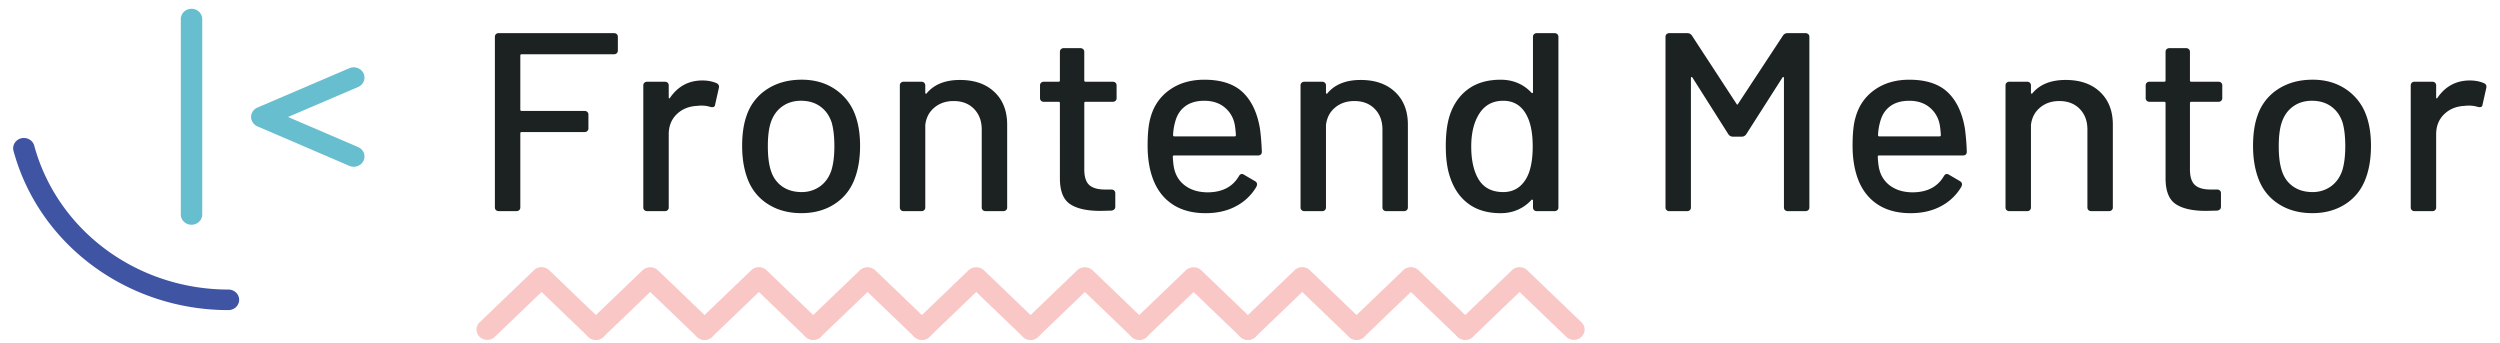 <svg width="197" height="27" fill="none" xmlns="http://www.w3.org/2000/svg"><path d="M48.604 4.195a.317.317 0 0 1-.23.08h-7.267c-.07 0-.106.033-.106.1v4.267c0 .067.035.1.106.1h4.949c.096 0 .173.028.228.08a.29.29 0 0 1 .083.22v1.063a.284.284 0 0 1-.083.22.308.308 0 0 1-.228.08h-4.95c-.069 0-.105.033-.105.1v5.83a.282.282 0 0 1-.083.22.306.306 0 0 1-.229.08H39.31a.324.324 0 0 1-.23-.08.297.297 0 0 1-.083-.22V2.911c0-.093.027-.167.082-.22a.317.317 0 0 1 .231-.08h9.063c.098 0 .174.026.231.08a.301.301 0 0 1 .083.22v1.061a.291.291 0 0 1-.083.223Zm7.873 2.364c.152.08.21.207.167.381l-.293 1.303c-.015.134-.083.2-.21.2a.537.537 0 0 1-.166-.02c-.23-.07-.47-.104-.71-.1a1.842 1.842 0 0 0-.314.02c-.654.027-1.194.244-1.619.652-.424.408-.636.939-.636 1.593v5.75a.282.282 0 0 1-.083.22.31.31 0 0 1-.23.08h-1.379a.316.316 0 0 1-.228-.08c-.058-.052-.084-.126-.084-.22V6.74c0-.093.026-.166.084-.219a.307.307 0 0 1 .228-.08h1.38c.096 0 .172.026.229.08a.286.286 0 0 1 .083.22v.922c0 .054.01.084.032.09.02.007.044-.01.072-.05.627-.909 1.475-1.362 2.548-1.362.419 0 .795.072 1.13.219Zm3.978 9.488c-.76-.502-1.292-1.2-1.598-2.095-.251-.72-.376-1.535-.376-2.444 0-.948.117-1.75.355-2.405a3.957 3.957 0 0 1 1.607-2.073c.767-.501 1.678-.75 2.737-.75 1.003 0 1.876.249 2.622.75a4.138 4.138 0 0 1 1.596 2.053c.25.681.376 1.483.376 2.405 0 .934-.125 1.756-.376 2.463-.305.896-.835 1.595-1.586 2.095-.752.5-1.637.75-2.652.75-1.045.001-1.947-.248-2.705-.75Zm4.166-1.363c.417-.3.717-.725.898-1.274.153-.507.23-1.135.23-1.882 0-.747-.07-1.37-.21-1.864-.18-.548-.48-.971-.898-1.272-.418-.302-.927-.452-1.524-.452-.572 0-1.064.151-1.482.452-.417.3-.718.724-.9 1.272-.152.468-.228 1.088-.228 1.864 0 .774.076 1.403.229 1.882.167.549.464.972.888 1.274.424.301.937.45 1.534.45.526.01 1.041-.148 1.463-.45ZM78.362 7.25c.669.635 1.003 1.493 1.003 2.575v6.511a.286.286 0 0 1-.083.22.313.313 0 0 1-.23.08h-1.379a.315.315 0 0 1-.23-.08.29.29 0 0 1-.083-.22v-6.13c0-.667-.202-1.208-.605-1.623-.403-.414-.94-.621-1.609-.621-.598 0-1.103.17-1.514.512-.41.34-.652.798-.72 1.372v6.492a.286.286 0 0 1-.084.22.313.313 0 0 1-.23.08h-1.38a.317.317 0 0 1-.228-.08.292.292 0 0 1-.083-.22V6.74c0-.093.027-.166.083-.219a.308.308 0 0 1 .229-.08h1.379c.097 0 .174.026.23.08a.297.297 0 0 1 .084.22v.56c0 .04.013.068.041.08.026.015.049.008.062-.02.586-.707 1.463-1.06 2.632-1.06 1.142 0 2.048.316 2.715.95Zm9.544.691a.312.312 0 0 1-.23.08h-2.13c-.07 0-.104.034-.104.1v5.23c0 .574.127.982.386 1.222.258.241.672.361 1.243.361h.5c.099 0 .175.027.23.08a.3.3 0 0 1 .084.22v1.043c0 .188-.105.293-.313.32l-.857.021c-1.072 0-1.873-.18-2.401-.541-.53-.36-.794-1.035-.794-2.024V8.122c0-.067-.034-.1-.105-.1h-1.149a.32.32 0 0 1-.23-.08.292.292 0 0 1-.083-.221v-.982c0-.093.027-.166.084-.219a.31.31 0 0 1 .23-.08h1.148c.07 0 .105-.033.105-.1V4.095c0-.094.027-.166.084-.22a.307.307 0 0 1 .228-.08h1.295a.32.32 0 0 1 .23.08.293.293 0 0 1 .084.22V6.34c0 .067.034.1.103.1h2.131c.097 0 .174.026.23.08a.286.286 0 0 1 .083.22v.981a.278.278 0 0 1-.082.22Zm9.712 5.951c.07-.12.146-.18.23-.18.07 0 .131.02.186.06l.858.501c.111.067.167.155.167.26l-.042.16a4.001 4.001 0 0 1-1.599 1.544c-.687.375-1.492.561-2.412.561-.988 0-1.824-.21-2.507-.63-.681-.422-1.197-1.025-1.544-1.815-.35-.814-.523-1.77-.523-2.864 0-.975.077-1.716.23-2.225.25-.922.75-1.649 1.503-2.183.752-.534 1.665-.8 2.736-.8 1.323 0 2.332.33 3.029.99.695.662 1.148 1.62 1.356 2.876.07.494.118 1.096.147 1.803 0 .201-.105.3-.314.3h-6.597c-.07 0-.106.033-.106.1.028.508.076.87.147 1.082.152.535.46.956.919 1.262.46.308 1.029.462 1.712.462 1.128-.014 1.936-.436 2.424-1.264Zm-4.208-5.53c-.384.281-.644.669-.784 1.163-.11.365-.172.742-.187 1.122 0 .067.034.1.104.1h4.741c.07 0 .105-.033.105-.1-.028-.441-.07-.768-.125-.982a2.267 2.267 0 0 0-.824-1.252c-.41-.314-.923-.472-1.535-.472-.613 0-1.114.14-1.495.421Zm16.527-1.112c.669.635 1.004 1.493 1.004 2.575v6.511a.3.3 0 0 1-.018.119.3.3 0 0 1-.066.101.305.305 0 0 1-.228.08h-1.379a.323.323 0 0 1-.23-.08.282.282 0 0 1-.083-.22v-6.13c0-.667-.203-1.208-.606-1.623-.404-.414-.94-.621-1.609-.621-.598 0-1.102.17-1.514.512-.412.341-.65.798-.721 1.372v6.492a.288.288 0 0 1-.084.22.304.304 0 0 1-.228.08h-1.379a.323.323 0 0 1-.23-.08.285.285 0 0 1-.083-.22V6.74c0-.093.027-.166.083-.219a.317.317 0 0 1 .23-.08h1.379a.31.31 0 0 1 .228.08.284.284 0 0 1 .084.22v.56c0 .04.014.068.041.08.029.015.049.008.065-.02.585-.707 1.462-1.06 2.63-1.06 1.143 0 2.047.316 2.714.95Zm10.946-4.558a.319.319 0 0 1 .228-.08h1.379a.333.333 0 0 1 .23.08.291.291 0 0 1 .083.22v13.425a.282.282 0 0 1-.083.22.318.318 0 0 1-.23.08h-1.379a.305.305 0 0 1-.228-.08c-.058-.052-.083-.126-.083-.22v-.52c0-.04-.016-.067-.042-.08-.028-.013-.058-.007-.083.02a3.2 3.2 0 0 1-1.077.772c-.409.18-.86.27-1.346.27-1.003 0-1.835-.237-2.496-.71-.662-.474-1.146-1.146-1.451-2.014-.251-.668-.376-1.522-.376-2.564 0-.976.104-1.783.312-2.425.293-.881.776-1.57 1.451-2.064.676-.493 1.528-.74 2.559-.74.487 0 .936.086 1.346.26.41.172.769.427 1.076.76.026.027.056.037.084.03.026-.006.041-.03.041-.07V2.915c.002-.095.027-.17.085-.223Zm-.106 8.836c0-1.096-.18-1.95-.543-2.565-.403-.682-.995-1.022-1.774-1.022-.808 0-1.427.321-1.858.963-.446.668-.669 1.55-.669 2.645 0 1.028.175 1.856.522 2.484.403.735 1.072 1.102 2.005 1.102.794 0 1.398-.36 1.816-1.082.334-.589.501-1.43.501-2.525Zm10.547 5.03a.282.282 0 0 1-.083-.22V2.912c0-.093.027-.167.083-.22a.319.319 0 0 1 .228-.08h1.401c.166 0 .292.067.376.2l3.507 5.37c.042.08.084.08.125 0l3.531-5.37a.403.403 0 0 1 .158-.15.427.427 0 0 1 .218-.05h1.398a.325.325 0 0 1 .229.08.288.288 0 0 1 .084.22v13.424a.287.287 0 0 1-.084.22.317.317 0 0 1-.229.08h-1.379a.315.315 0 0 1-.229-.08c-.057-.052-.083-.126-.083-.22V6.16c0-.054-.016-.083-.042-.09-.028-.007-.057.01-.083.05l-2.84 4.448a.42.42 0 0 1-.376.2h-.669a.42.42 0 0 1-.376-.2l-2.819-4.448c-.028-.04-.057-.057-.083-.05-.028.007-.042.036-.042.09v10.178a.286.286 0 0 1-.083.22.314.314 0 0 1-.231.08h-1.379a.319.319 0 0 1-.228-.08Zm21.844-2.666c.07-.12.148-.18.231-.18.068 0 .133.02.187.06l.857.501c.111.067.166.155.166.26l-.041.16a4.01 4.01 0 0 1-1.598 1.544c-.689.375-1.493.561-2.412.561-.99 0-1.825-.21-2.507-.63-.682-.422-1.198-1.025-1.546-1.815-.348-.814-.521-1.77-.521-2.864 0-.975.075-1.716.229-2.225.251-.922.751-1.649 1.503-2.183.752-.534 1.665-.8 2.736-.8 1.324 0 2.332.33 3.029.99.695.662 1.148 1.62 1.357 2.876.078.598.127 1.2.146 1.803 0 .201-.105.3-.313.3h-6.599c-.07 0-.105.033-.105.1.029.508.077.87.147 1.082a2.2 2.2 0 0 0 .918 1.262c.46.308 1.03.462 1.713.462 1.128-.014 1.936-.436 2.423-1.264Zm-4.209-5.53c-.382.281-.644.669-.782 1.163-.11.365-.173.742-.188 1.122 0 .067.034.1.105.1h4.74c.07 0 .106-.033.106-.1-.028-.441-.07-.768-.125-.982a2.279 2.279 0 0 0-.825-1.252c-.41-.314-.922-.472-1.536-.472-.613 0-1.112.14-1.495.421Zm16.53-1.112c.669.635 1.003 1.493 1.003 2.575v6.511a.284.284 0 0 1-.083.22.315.315 0 0 1-.229.08h-1.379a.315.315 0 0 1-.229-.08.3.3 0 0 1-.066-.101.3.3 0 0 1-.018-.119v-6.13c0-.667-.202-1.208-.605-1.623-.404-.414-.94-.621-1.609-.621-.599 0-1.102.17-1.514.512-.412.341-.651.798-.721 1.372v6.492a.299.299 0 0 1-.018.119.302.302 0 0 1-.066.102.304.304 0 0 1-.228.08h-1.379a.323.323 0 0 1-.23-.08.285.285 0 0 1-.083-.22v-9.6c0-.093.027-.166.083-.219a.317.317 0 0 1 .23-.08h1.379a.31.31 0 0 1 .228.08.284.284 0 0 1 .084.22v.56c0 .04.014.068.041.08.028.015.049.008.064-.02.586-.707 1.463-1.06 2.631-1.06 1.142 0 2.047.316 2.714.95Zm9.544.691a.308.308 0 0 1-.23.08h-2.129c-.07 0-.106.034-.106.1v5.23c0 .574.129.982.387 1.222.258.241.671.361 1.243.361h.501a.325.325 0 0 1 .229.08.288.288 0 0 1 .084.22v1.043c0 .188-.105.293-.313.32l-.857.021c-1.072 0-1.872-.18-2.402-.541-.529-.36-.794-1.035-.794-2.024V8.122c0-.067-.034-.1-.103-.1h-1.15a.314.314 0 0 1-.229-.08.287.287 0 0 1-.084-.221v-.982c0-.093.027-.166.084-.219a.314.314 0 0 1 .229-.08h1.15c.069 0 .103-.033.103-.1V4.095c0-.094.028-.166.083-.22a.323.323 0 0 1 .231-.08h1.295a.31.31 0 0 1 .228.08.286.286 0 0 1 .084.22V6.34c0 .067.035.1.105.1h2.13c.098 0 .175.026.23.08a.285.285 0 0 1 .083.22v.981a.284.284 0 0 1-.082.22Zm4.479 8.106c-.758-.502-1.29-1.2-1.596-2.095-.251-.72-.376-1.535-.376-2.444 0-.948.117-1.75.353-2.405a3.961 3.961 0 0 1 1.609-2.073c.767-.501 1.677-.75 2.737-.75 1.003 0 1.875.249 2.62.75a4.132 4.132 0 0 1 1.598 2.053c.251.681.376 1.483.376 2.405 0 .934-.125 1.756-.376 2.463-.306.896-.835 1.595-1.586 2.095-.752.5-1.637.75-2.654.75-1.044.001-1.946-.248-2.705-.75Zm4.167-1.363c.417-.3.717-.725.899-1.274.152-.507.229-1.135.229-1.882 0-.747-.07-1.37-.21-1.864-.18-.548-.479-.971-.897-1.272-.418-.302-.927-.452-1.525-.452-.571 0-1.064.151-1.482.452-.418.3-.717.724-.898 1.272-.153.468-.23 1.088-.23 1.864 0 .774.077 1.403.23 1.882.166.549.462.972.887 1.274.424.301.936.45 1.534.45a2.435 2.435 0 0 0 1.463-.45Zm12.072-8.125c.153.08.209.207.166.381l-.292 1.303c-.015.134-.084.2-.21.2a.534.534 0 0 1-.166-.02c-.23-.07-.47-.104-.711-.1-.139 0-.243.007-.313.02-.655.027-1.194.244-1.618.652-.425.408-.638.939-.638 1.593v5.75a.281.281 0 0 1-.083.22.304.304 0 0 1-.228.08h-1.379a.323.323 0 0 1-.23-.08.281.281 0 0 1-.083-.22V6.74c0-.093.027-.166.083-.219a.308.308 0 0 1 .23-.08h1.379c.096 0 .173.026.228.08a.287.287 0 0 1 .083.22v.922c0 .054.012.084.032.09.02.007.045-.01.073-.05.627-.909 1.476-1.362 2.548-1.362.418 0 .794.072 1.129.219Z" fill="#1C2122"/><path d="M27.877 13.14a.883.883 0 0 1-.345-.07l-7.248-3.113a.837.837 0 0 1-.363-.3.787.787 0 0 1 0-.88.837.837 0 0 1 .363-.3l7.248-3.103a.88.88 0 0 1 .646-.016c.209.077.378.23.47.425.09.197.096.42.016.62s-.24.363-.444.45l-5.522 2.365 5.523 2.373a.83.83 0 0 1 .408.372.781.781 0 0 1 .074.536.805.805 0 0 1-.295.46.867.867 0 0 1-.53.181Z" fill="#67BECE"/><path d="M18 24.436c-7.967 0-14.933-5.16-16.936-12.55a.781.781 0 0 1 .089-.613.841.841 0 0 1 .515-.374.875.875 0 0 1 .64.085.814.814 0 0 1 .39.494c.883 3.248 2.864 6.123 5.634 8.175 2.769 2.052 6.17 3.164 9.668 3.163.224 0 .439.085.597.237a.794.794 0 0 1 .248.573c0 .215-.09.42-.248.573a.863.863 0 0 1-.597.237Z" fill="#3F54A3"/><path d="M15.091 17.71a.863.863 0 0 1-.596-.237.794.794 0 0 1-.248-.573V1.502c0-.215.09-.42.248-.572a.863.863 0 0 1 .597-.238c.223 0 .438.086.596.238a.793.793 0 0 1 .248.572V16.9c0 .215-.09.42-.248.573a.863.863 0 0 1-.597.237Z" fill="#67BECE"/><path d="M46.956 26.782a.869.869 0 0 1-.597-.238l-3.684-3.536-3.684 3.535a.85.85 0 0 1-.598.238.876.876 0 0 1-.597-.238.808.808 0 0 1-.247-.573.782.782 0 0 1 .247-.573l4.282-4.108a.845.845 0 0 1 .597-.237.875.875 0 0 1 .597.237l4.282 4.11a.78.78 0 0 1 .184.884.819.819 0 0 1-.312.363.87.87 0 0 1-.47.136Z" fill="#F9C7C5"/><path d="M55.518 26.782a.871.871 0 0 1-.596-.238l-3.685-3.536-3.683 3.535a.848.848 0 0 1-.597.238.875.875 0 0 1-.598-.238.808.808 0 0 1-.247-.573.78.78 0 0 1 .247-.573l4.282-4.108a.89.89 0 0 1 .597-.228.89.89 0 0 1 .597.228l4.282 4.11a.78.78 0 0 1 .183.884.818.818 0 0 1-.311.363.87.87 0 0 1-.47.136Z" fill="#F9C7C5"/><path d="M64.083 26.782a.87.87 0 0 1-.598-.238L59.8 23.008l-3.684 3.535a.846.846 0 0 1-.597.238.875.875 0 0 1-.597-.238.807.807 0 0 1-.248-.573.78.78 0 0 1 .248-.573l4.282-4.108a.863.863 0 0 1 .596-.237c.224 0 .439.085.597.237l4.281 4.11a.78.78 0 0 1 .184.883.818.818 0 0 1-.311.363.87.87 0 0 1-.47.137Z" fill="#F9C7C5"/><path d="M72.644 26.782a.87.87 0 0 1-.596-.238l-3.684-3.536-3.685 3.535a.847.847 0 0 1-.597.238.876.876 0 0 1-.597-.238.808.808 0 0 1-.248-.573.78.78 0 0 1 .248-.573l4.28-4.108a.89.89 0 0 1 .598-.228.89.89 0 0 1 .597.228l4.284 4.11a.8.8 0 0 1 .231.415.779.779 0 0 1-.048.469.818.818 0 0 1-.313.364.87.87 0 0 1-.47.135Z" fill="#F9C7C5"/><path d="M81.208 26.782a.871.871 0 0 1-.596-.238l-3.686-3.536-3.682 3.535a.847.847 0 0 1-.597.238.876.876 0 0 1-.598-.238.783.783 0 0 1 0-1.146l4.281-4.108a.89.89 0 0 1 .598-.228.89.89 0 0 1 .597.228l4.282 4.11a.78.78 0 0 1 .183.884.818.818 0 0 1-.312.363.87.87 0 0 1-.47.136Z" fill="#F9C7C5"/><path d="M89.77 26.782a.871.871 0 0 1-.596-.238l-3.685-3.536-3.683 3.535a.847.847 0 0 1-.597.238.876.876 0 0 1-.597-.238.783.783 0 0 1 0-1.146l4.28-4.108a.89.89 0 0 1 .598-.228.89.89 0 0 1 .597.228l4.282 4.11a.78.78 0 0 1 .183.884.818.818 0 0 1-.311.363.87.87 0 0 1-.47.136Z" fill="#F9C7C5"/><path d="M98.334 26.782a.871.871 0 0 1-.597-.238l-3.684-3.536-3.684 3.535a.848.848 0 0 1-.597.238.876.876 0 0 1-.597-.238.783.783 0 0 1 0-1.146l4.28-4.108a.89.89 0 0 1 .598-.228.89.89 0 0 1 .597.228l4.282 4.11a.78.78 0 0 1 .183.884.818.818 0 0 1-.311.363.87.87 0 0 1-.47.136Z" fill="#F9C7C5"/><path d="M106.897 26.782a.873.873 0 0 1-.598-.238l-3.683-3.536-3.685 3.535a.848.848 0 0 1-.597.238.876.876 0 0 1-.597-.238.783.783 0 0 1 0-1.146l4.282-4.108a.865.865 0 0 1 .597-.237.86.86 0 0 1 .596.237l4.282 4.11a.796.796 0 0 1 .231.414.777.777 0 0 1-.048.469.812.812 0 0 1-.311.363.868.868 0 0 1-.469.137Z" fill="#F9C7C5"/><path d="M115.458 26.782a.87.87 0 0 1-.596-.238l-3.684-3.536-3.684 3.535a.86.86 0 0 1-.598.238.877.877 0 0 1-.597-.238.79.79 0 0 1 0-1.146l4.282-4.108a.858.858 0 0 1 .597-.237.873.873 0 0 1 .597.237l4.282 4.11a.778.778 0 0 1 .183.884.813.813 0 0 1-.312.363.868.868 0 0 1-.47.136Z" fill="#F9C7C5"/><path d="M124.022 26.782a.842.842 0 0 1-.596-.238l-3.685-3.536-3.683 3.535a.862.862 0 0 1-.597.238.862.862 0 0 1-.597-.238.792.792 0 0 1-.248-.573c0-.215.089-.42.248-.573l4.281-4.108a.862.862 0 0 1 .596-.237c.224 0 .439.085.597.237l4.282 4.11a.798.798 0 0 1 .232.414.777.777 0 0 1-.048.469.82.82 0 0 1-.312.364.868.868 0 0 1-.47.136Z" fill="#F9C7C5"/></svg>